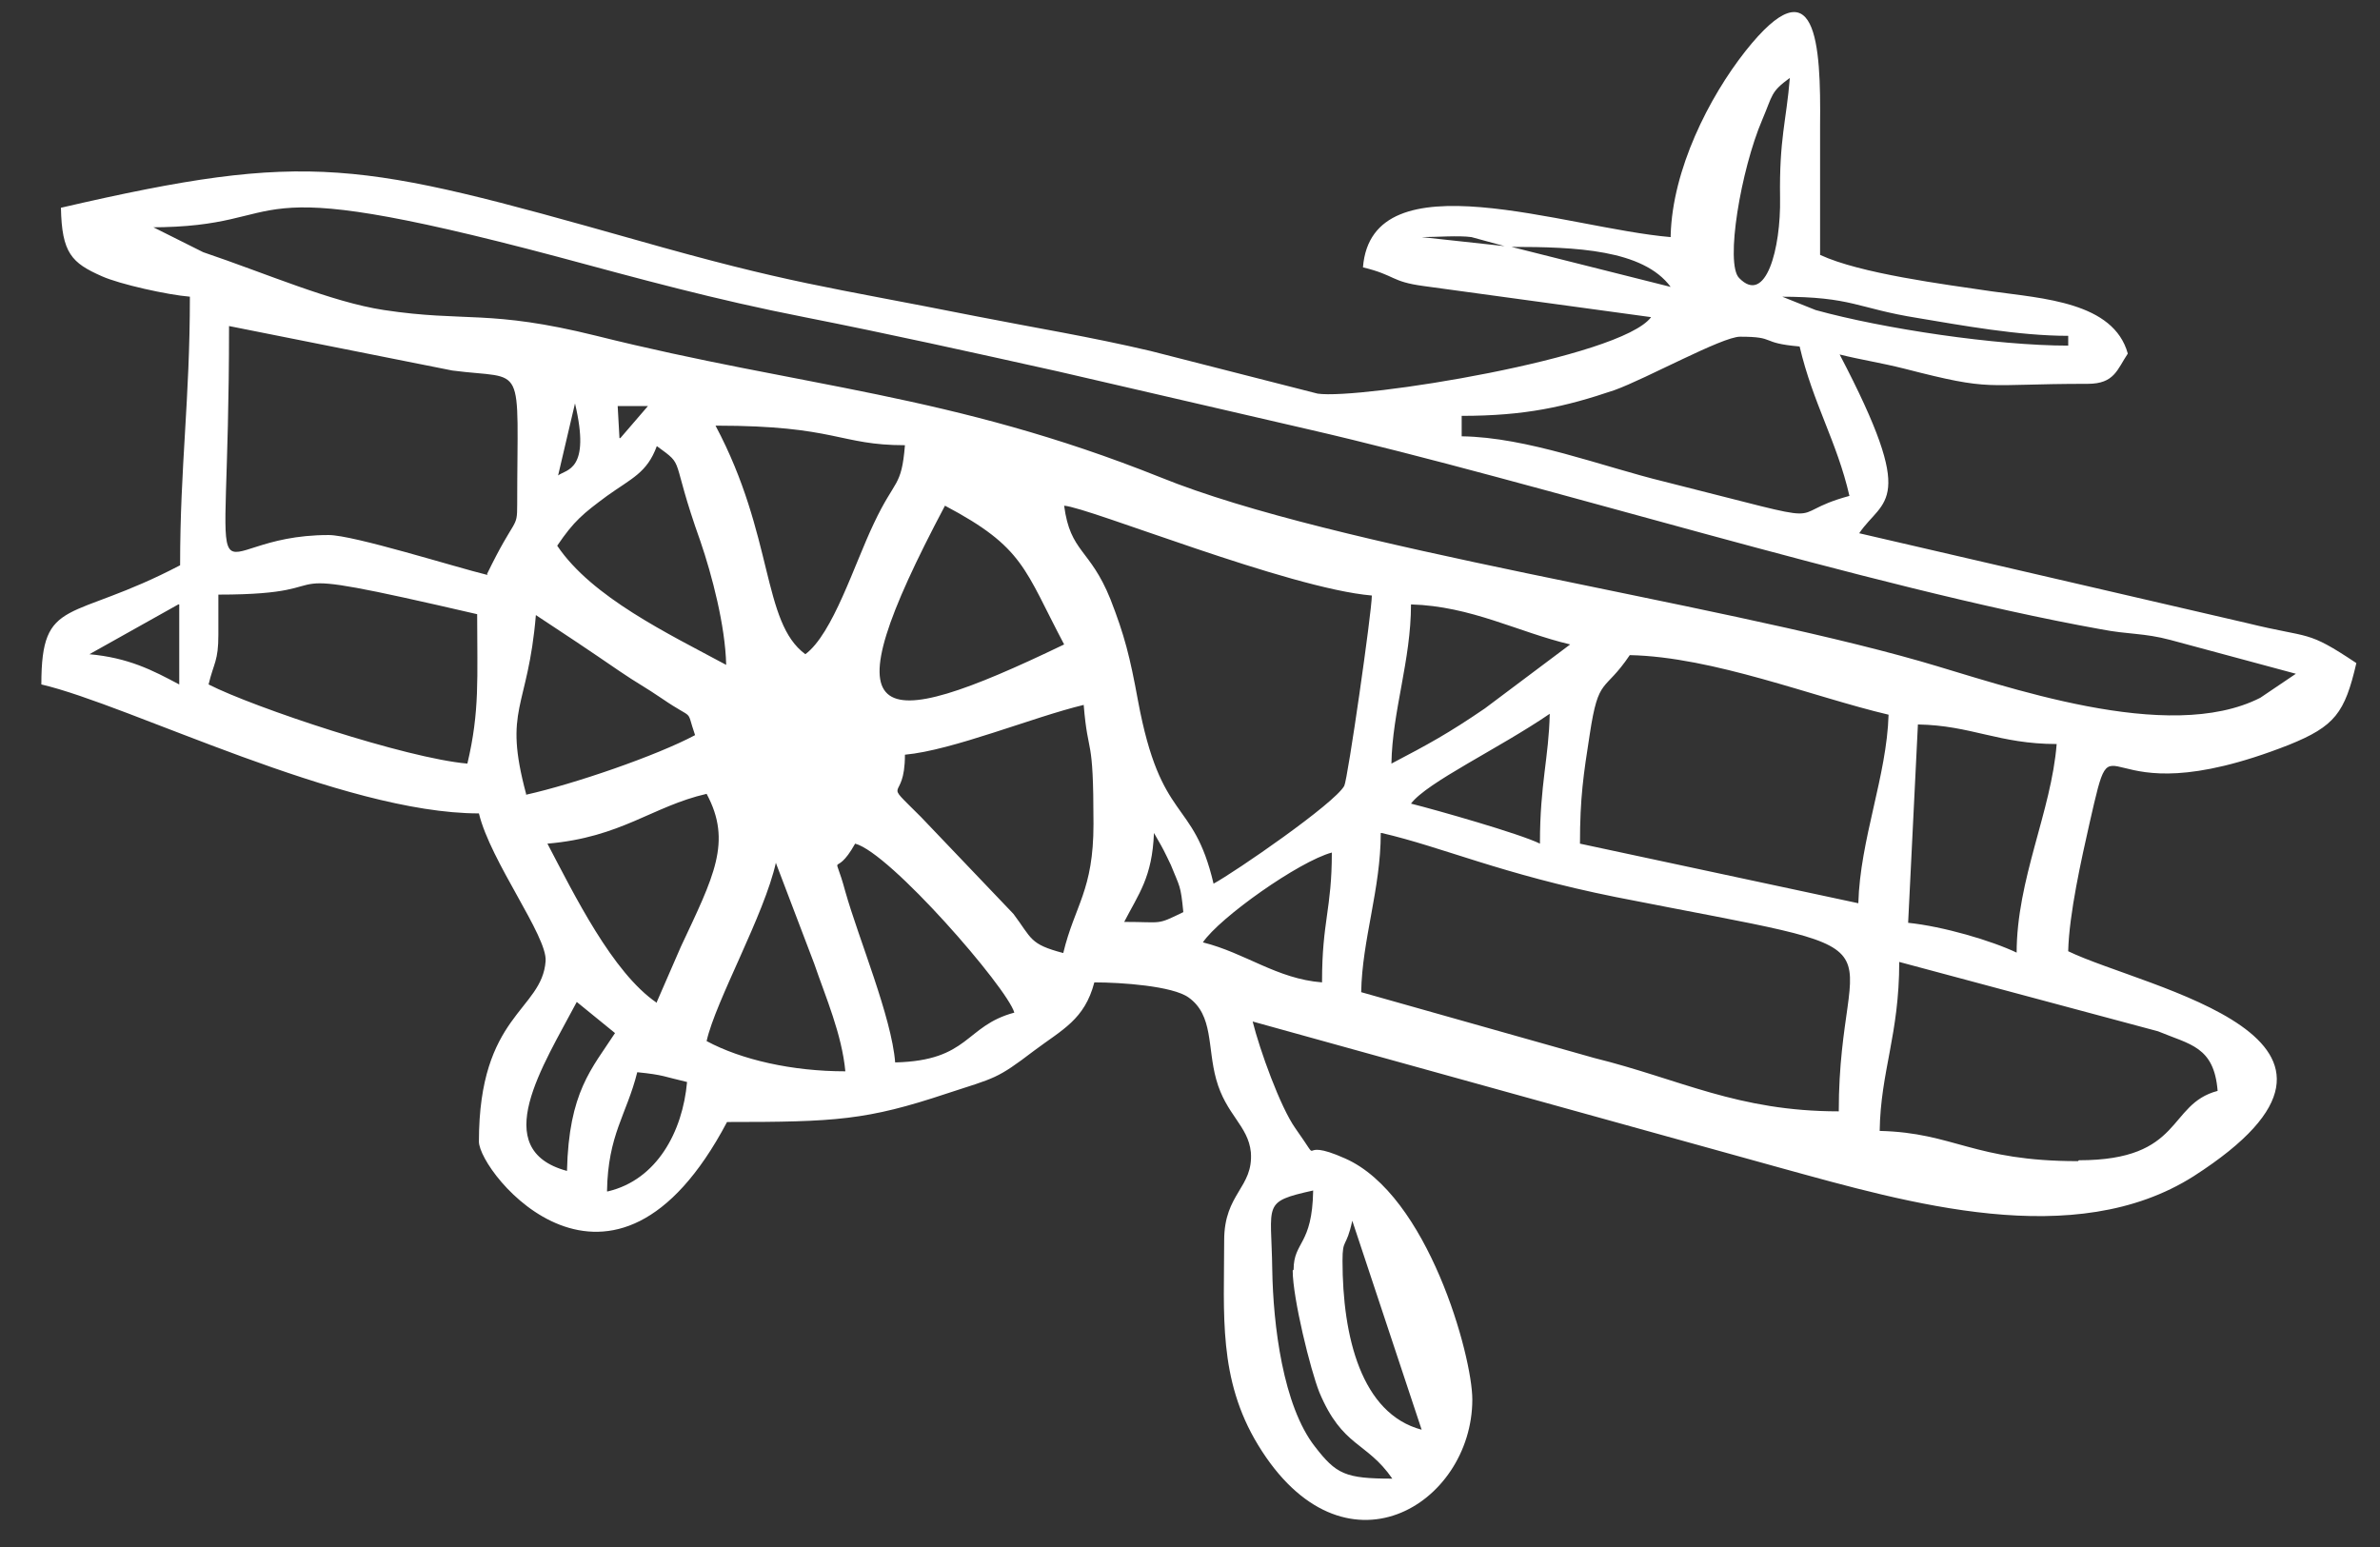 <?xml version="1.0" encoding="utf-8"?>
<!-- Generator: Adobe Illustrator 16.0.0, SVG Export Plug-In . SVG Version: 6.00 Build 0)  -->
<!DOCTYPE svg PUBLIC "-//W3C//DTD SVG 1.1//EN" "http://www.w3.org/Graphics/SVG/1.1/DTD/svg11.dtd">
<svg version="1.1" id="Layer_1" xmlns="http://www.w3.org/2000/svg" xmlns:xlink="http://www.w3.org/1999/xlink" x="0px" y="0px"
	 width="196.851px" height="127.979px" viewBox="216.851 0 196.851 127.979" enable-background="new 216.851 0 196.851 127.979"
	 xml:space="preserve">
<rect x="216.851" y="0" width="196.851" height="127.979" fill="#333333" stroke="none"/>
<g id="Layer_x0020_1">
	<path fill="#FFFFFF" d="M327.891,104.277c0-1.913,0.294-0.956,0.809-3.31l5.737,17.286
		C329.435,116.929,327.891,110.53,327.891,104.277z M323.771,105.086c0,2.28,1.472,8.239,2.207,10.078
		c1.913,4.561,3.898,4.046,6.032,7.135c-3.898,0-4.635-0.368-6.399-2.648c-2.648-3.383-3.458-10.077-3.531-14.638
		c-0.073-5.517-0.883-5.591,3.384-6.547c-0.073,4.561-1.618,4.193-1.618,6.547L323.771,105.086z M267.057,98.54
		c0.074-4.708,1.619-6.326,2.502-9.856c2.206,0.221,2.206,0.368,4.119,0.809c-0.368,4.119-2.501,8.091-6.547,9.047H267.057z
		 M388.723,96.039c-8.68,0-10.225-2.354-16.403-2.501c0.073-4.928,1.618-7.944,1.618-13.976l21.406,5.738
		c2.647,1.104,4.634,1.25,4.928,4.928c-4.192,1.104-2.795,5.738-11.475,5.738L388.723,96.039z M281.033,71.396l3.163,8.312
		c0.956,2.795,2.28,5.812,2.574,8.901c-4.413,0-8.606-0.957-11.475-2.501c0.735-3.31,4.781-10.445,5.737-14.786V71.396z
		 M263.747,96.848c-6.547-1.766-1.986-8.68,0.809-13.977l3.163,2.575C265.807,88.389,263.895,90.301,263.747,96.848z
		 M331.127,68.896c5.075,1.177,9.856,3.384,19.346,5.296c25.672,5.076,18.463,2.207,18.463,17.728
		c-8.386,0-13.093-2.648-20.229-4.414l-19.272-5.443c0.074-4.34,1.619-8.533,1.619-13.167H331.127z M326.198,81.253
		c-3.751-0.294-6.326-2.427-9.856-3.31c1.397-2.06,7.944-6.694,10.666-7.429c0,4.708-0.81,5.664-0.81,10.666V81.253z
		 M309.795,76.325c1.25-2.428,2.354-3.751,2.501-7.43l0.588,1.03c0.221,0.368,0.81,1.618,0.81,1.618
		c0.735,1.839,0.81,1.619,1.03,3.899c-2.28,1.104-1.619,0.809-4.929,0.809V76.325z M287.58,69.778
		c2.869,0.736,12.578,11.917,13.167,13.976c-4.119,1.104-3.678,3.972-9.856,4.119c-0.295-3.751-3.017-10.225-4.12-14.123
		C285.741,69.925,285.815,72.941,287.58,69.778z M271.177,82.945c-3.679-2.501-6.842-8.974-9.048-13.167
		c6.105-0.515,8.68-3.089,13.167-4.119c2.133,3.972,0.588,6.841-2.134,12.652l-1.985,4.561V82.945z M291.699,62.422
		c3.973-0.368,10.519-3.089,14.785-4.119c0.368,4.487,0.81,2.207,0.81,9.857c0,5.517-1.545,6.694-2.501,10.666
		c-2.796-0.736-2.575-1.177-4.119-3.237l-7.65-8.018C289.64,64.188,291.699,66.615,291.699,62.422z M383.721,78.826
		c-2.133-1.03-6.179-2.207-9.047-2.501l0.809-16.404c4.414,0.074,6.694,1.618,11.476,1.618c-0.441,5.591-3.311,11.181-3.311,17.287
		H383.721z M370.554,74.707l-23.023-4.928c0-3.825,0.294-5.738,0.81-9.048c0.735-4.855,1.177-3.384,3.31-6.546
		c6.915,0.147,15.153,3.457,21.405,4.928C372.908,64.188,370.701,69.411,370.554,74.707z M344.221,69.778
		c-1.619-0.809-8.606-2.795-10.666-3.31c1.323-1.766,7.282-4.561,11.475-7.43c-0.073,3.604-0.809,5.812-0.809,10.666V69.778z
		 M260.364,65.659c-1.912-7.135,0.147-6.915,0.81-14.786c2.354,1.545,4.34,2.869,6.914,4.634c1.397,0.957,2.133,1.324,3.531,2.28
		c2.795,1.913,1.912,0.662,2.722,3.016c-3.163,1.692-10.005,4.046-13.977,4.928V65.659z M234.912,52.492v-3.311
		c11.99,0,1.691-2.942,21.405,1.619c0,5.296,0.221,8.018-0.809,12.358c-5.076-0.441-17.654-4.634-21.406-6.547
		C234.544,54.772,234.912,54.699,234.912,52.492z M331.936,63.158c0.074-4.34,1.619-8.533,1.619-13.167
		c5.002,0.147,8.826,2.281,13.167,3.311l-7.062,5.296C336.644,60.657,335.026,61.54,331.936,63.158z M231.676,49.991v6.621
		c-2.207-1.177-4.193-2.207-7.43-2.501l7.355-4.12H231.676z M295.01,41.826c6.547,3.458,6.547,5.223,9.856,11.476
		C288.83,61.025,285.227,60.289,295.01,41.826z M262.938,45.136c1.397-2.06,2.134-2.648,4.119-4.12
		c2.061-1.471,3.311-1.912,4.12-4.119c2.427,1.766,1.029,0.662,3.604,7.871c0.956,2.795,2.06,6.988,2.133,10.225
		C272.133,52.418,265.807,49.402,262.938,45.136z M304.866,41.826c2.06,0.147,18.537,6.841,25.451,7.43
		c0,1.324-1.985,15.153-2.28,15.742c-0.809,1.471-9.048,7.135-10.812,8.091c-1.692-7.208-4.341-4.855-6.253-15.153
		c-0.662-3.604-1.104-5.37-2.28-8.385C307,45.357,305.381,45.725,304.866,41.826z M257.2,47.563
		c-2.722-0.662-11.107-3.31-13.167-3.31c-10.96,0-8.238,8.68-8.238-17.286l18.463,3.678c6.179,0.809,5.37-1.03,5.37,11.107
		c0,2.06-0.147,0.883-2.501,5.737L257.2,47.563z M337.747,34.396c5.223,0,8.533-0.735,12.652-2.133
		c2.647-0.956,8.9-4.414,10.371-4.414c3.09,0,1.545,0.515,4.929,0.809c1.104,4.708,3.09,7.871,4.119,12.358
		c-5.958,1.619-0.073,2.648-15.3-1.177c-5.149-1.25-11.328-3.678-16.771-3.751V34.47V34.396z M276.105,35.206
		c9.931,0,10.151,1.618,15.595,1.618c-0.294,3.531-0.809,2.722-2.574,6.474c-1.618,3.383-3.384,9.121-5.664,10.813
		c-3.604-2.648-2.575-9.783-7.43-18.905H276.105z M268.087,36.235l-0.147-2.648h2.501l-2.28,2.648H268.087z M263.012,39.325
		l1.397-5.958C265.734,38.957,263.674,38.81,263.012,39.325z M364.081,24.54c6.031,0,6.326,0.957,11.401,1.766
		c3.531,0.588,8.312,1.471,12.432,1.471v0.809c-5.958,0-15.301-1.397-20.891-2.942l-2.942-1.177V24.54z M341.866,20.42
		c5.297,0,10.887,0.221,13.167,3.31L341.866,20.42z M341.866,20.42l-7.43-0.809c1.178,0,3.09-0.147,4.12,0l3.236,0.882
		L341.866,20.42z M229.248,18.802c12.652,0,5.737-5.002,33.689,2.427c6.841,1.839,12.946,3.531,20.449,5.002
		c7.062,1.397,13.683,2.869,20.965,4.487l20.67,4.781c19.199,4.414,46.342,13.093,65.614,16.551c2.28,0.441,3.53,0.294,5.737,0.882
		l10.372,2.795l-2.942,1.986c-7.65,3.898-21.185-1.03-28.1-3.016c-17.507-5.002-48.401-9.342-62.893-15.227
		c-17.286-6.915-29.57-7.43-46.636-11.696c-8.901-2.207-10.813-1.104-17.581-2.133c-4.34-0.662-9.71-3.016-14.933-4.781
		l-4.413-2.207V18.802z M364.89,6.444c-0.294,3.604-0.882,5.002-0.809,9.93c0.073,4.193-1.177,8.901-3.384,6.621
		c-1.177-1.177,0.147-8.974,1.912-13.094C363.492,7.842,363.272,7.621,364.89,6.444z M355.033,19.611
		c-8.68-0.736-24.716-6.694-25.451,2.501c2.722,0.662,2.28,1.177,5.002,1.544l18.831,2.575c-2.501,3.384-24.127,6.841-27.584,6.326
		l-13.829-3.531c-5.002-1.177-9.563-1.913-14.418-2.869c-12.578-2.501-15.227-2.648-28.173-6.326
		c-22.95-6.473-26.849-7.43-47.52-2.648c0.074,3.751,0.883,4.561,3.384,5.664c1.472,0.662,5.443,1.545,7.282,1.692
		c0,8.606-0.809,13.976-0.809,22.215c-9.121,4.781-11.476,2.501-11.476,9.857c7.282,1.692,24.863,10.666,36.191,10.666
		c0.956,3.972,5.664,10.151,5.517,12.21c-0.294,4.12-5.517,4.414-5.517,14.933c0,2.575,11.033,16.33,20.522-1.618
		c8.975,0,11.549-0.147,18.169-2.354c4.046-1.324,4.119-1.177,7.209-3.531c2.354-1.766,4.193-2.575,5.002-5.664
		c2.207,0,6.474,0.294,7.797,1.25c2.061,1.471,1.545,4.12,2.281,6.768c0.809,2.942,2.647,3.825,2.868,6.032
		c0.221,2.942-2.207,3.384-2.207,7.282c0,6.105-0.515,11.475,2.796,16.918c7.062,11.623,17.728,4.929,17.728-3.751
		c0-3.604-3.678-16.918-10.519-19.935c-4.267-1.912-1.619,1.03-4.12-2.501c-1.25-1.765-2.942-6.473-3.53-8.827l43.768,12.137
		c10.445,2.869,24.2,6.914,34.058,0.662c17.874-11.476-3.973-15.521-10.372-18.611c0.073-3.089,1.104-7.65,1.766-10.592
		c2.28-10.004,0,0,16.477-6.473c3.825-1.545,4.635-2.648,5.591-6.768c-4.193-2.795-3.678-1.986-9.048-3.31l-32.071-7.429
		c1.985-2.942,4.928-2.281-1.618-14.786c1.765,0.441,3.31,0.662,5.369,1.177c7.43,1.913,6.326,1.25,15.153,1.25
		c2.207,0,2.428-1.177,3.311-2.501c-1.178-4.267-7.062-4.561-11.255-5.149c-3.973-0.588-10.887-1.471-14.197-3.016
		c0-3.531,0-7.135,0-10.666c0.074-6.841-0.294-13.608-6.179-6.179c-3.016,3.825-6.031,9.784-6.179,15.227V19.611z"/>
</g>
</svg>

